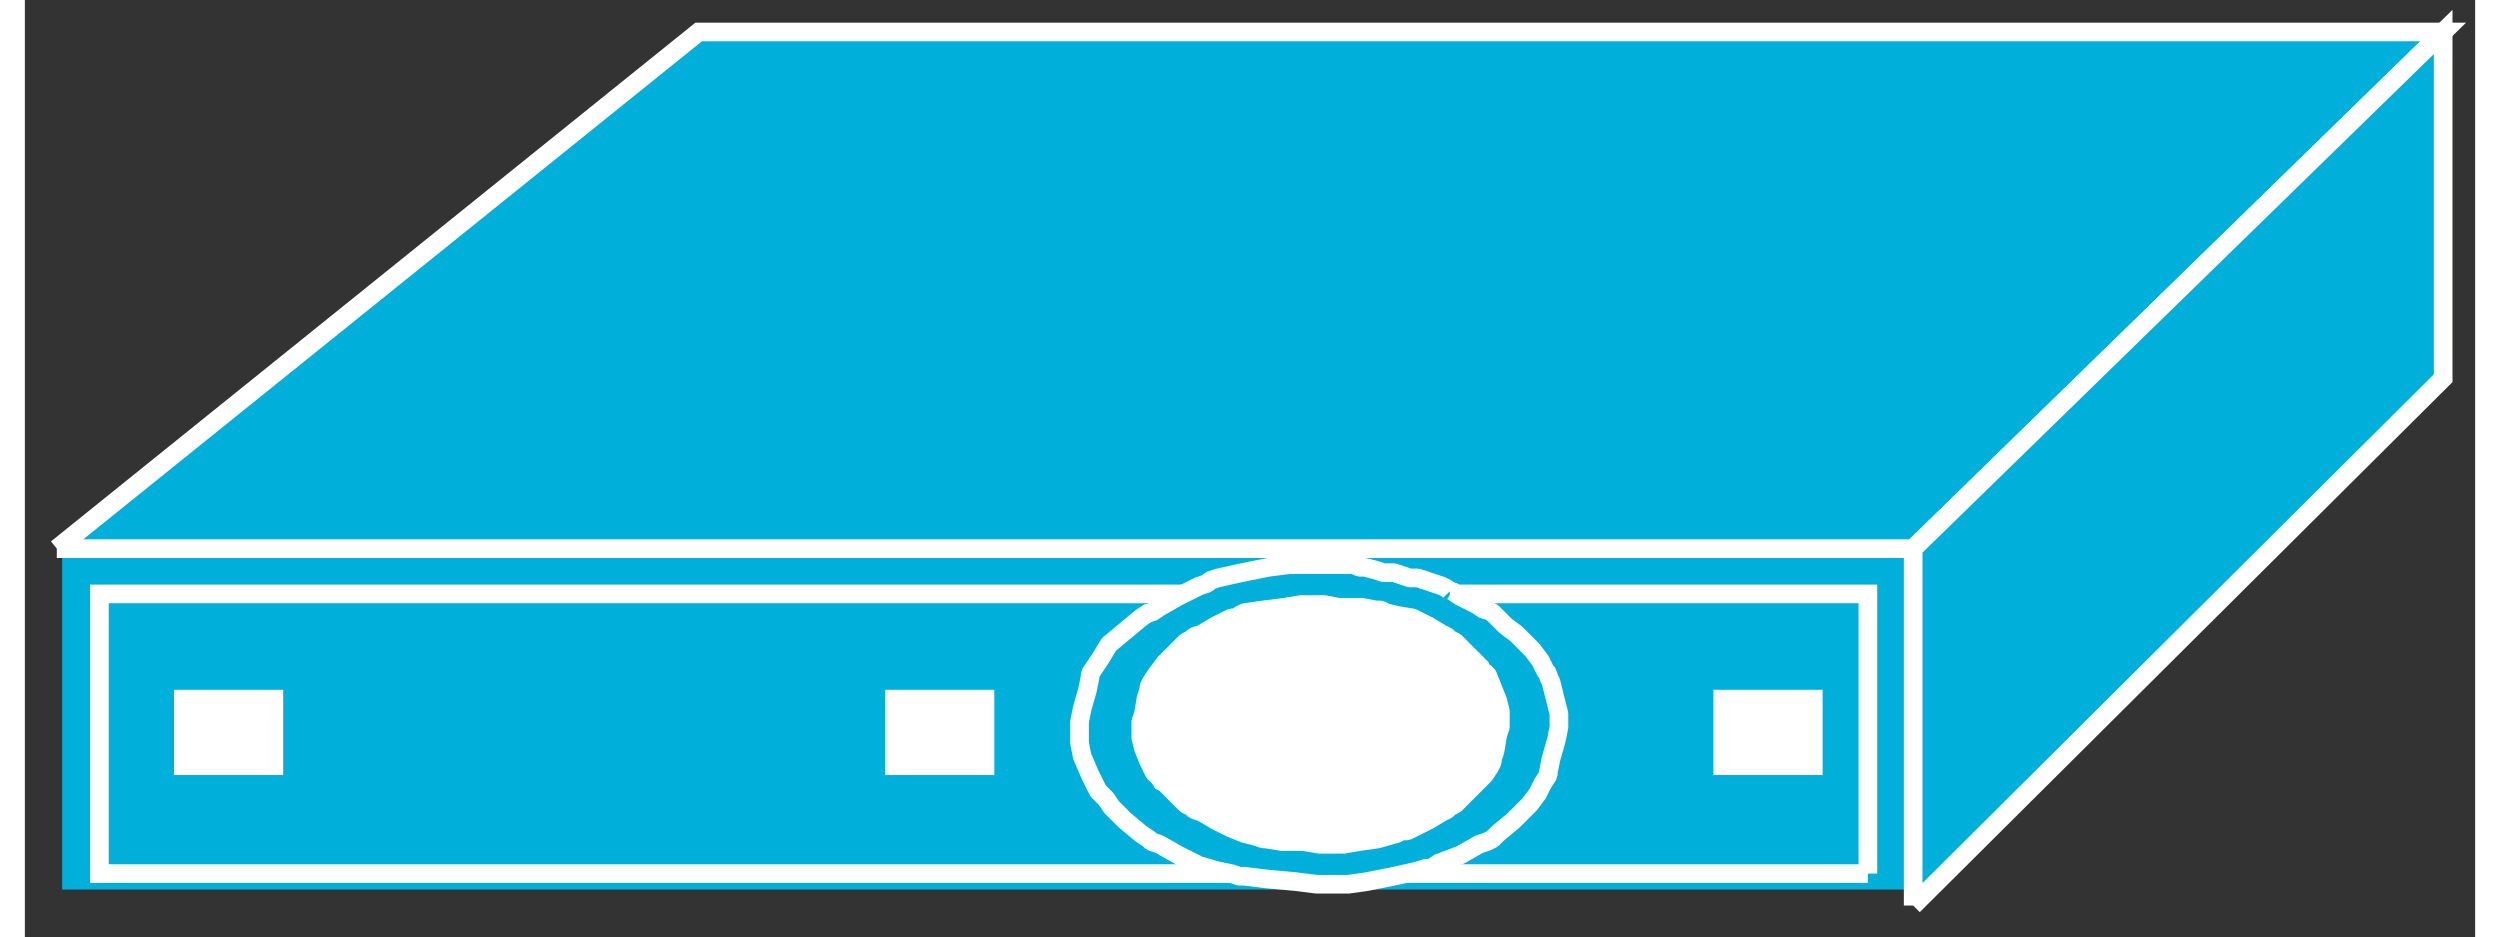 <?xml version="1.0" standalone="no"?>
<!DOCTYPE svg PUBLIC "-//W3C//DTD SVG 1.1//EN"
"http://www.w3.org/Graphics/SVG/1.1/DTD/svg11.dtd">
<!-- Creator: fig2dev Version 3.2 Patchlevel 5c -->
<!-- CreationDate: Fri Sep 14 10:46:47 2012 -->
<!-- Magnification: 1.000 -->
<svg xmlns="http://www.w3.org/2000/svg" width="0.8in" height="0.3in" viewBox="-3 12852 920 352">
<rect x="-3" y="12852" width="920" height="352" fill="#333333" stroke="none"/>
<g style="stroke-width:.025in; fill:none">
<!-- Line -->
<!--  polyline  -->
<polyline points="706,13186
706,13057
11,13057
11,13186
706,13186
" style="stroke:#00afda;stroke-width:0;
stroke-linejoin:miter; stroke-linecap:butt;
fill:#00afda;
"/>
<!-- Line -->
<!--  polyline  -->
<polyline points="689,13180
689,13075
25,13075
25,13180
689,13180
" style="stroke:#00afda;stroke-width:0;
stroke-linejoin:miter; stroke-linecap:butt;
fill:#00afda;
"/>
<!-- Line -->
<!--  polyline  -->
<polyline points="689,13180
689,13075
25,13075
25,13180
689,13180
" style="stroke:#ffffff;stroke-width:7;
stroke-linejoin:miter; stroke-linecap:butt;
"/>
<!-- Line -->
<!--  polyline  -->
<polyline points="9,13058
250,12864
905,12864
706,13058
9,13058
" style="stroke:#00afda;stroke-width:0;
stroke-linejoin:miter; stroke-linecap:butt;
fill:#00afda;
"/>
<!-- Line -->
<!--  polyline  -->
<polyline points="9,13058
250,12864
905,12864
706,13058
9,13058
" style="stroke:#ffffff;stroke-width:7;
stroke-linejoin:miter; stroke-linecap:butt;
"/>
<!-- Line -->
<!--  polyline  -->
<polyline points="706,13192
905,12994
905,12864
706,13058
706,13192
" style="stroke:#00afda;stroke-width:0;
stroke-linejoin:miter; stroke-linecap:butt;
fill:#00afda;
"/>
<!-- Line -->
<!--  polyline  -->
<polyline points="706,13192
905,12994
905,12864
706,13058
706,13192
" style="stroke:#ffffff;stroke-width:7;
stroke-linejoin:miter; stroke-linecap:butt;
"/>
<!-- Line -->
<!--  polyline  -->
<polyline points="94,13143
53,13143
53,13111
94,13111
94,13143
" style="stroke:#ffffff;stroke-width:0;
stroke-linejoin:miter; stroke-linecap:butt;
fill:#ffffff;
"/>
<!-- Line -->
<!--  polyline  -->
<polyline points="361,13143
320,13143
320,13111
361,13111
361,13143
" style="stroke:#ffffff;stroke-width:0;
stroke-linejoin:miter; stroke-linecap:butt;
fill:#ffffff;
"/>
<!-- Line -->
<!--  polyline  -->
<polyline points="672,13143
631,13143
631,13111
672,13111
672,13143
" style="stroke:#ffffff;stroke-width:0;
stroke-linejoin:miter; stroke-linecap:butt;
fill:#ffffff;
"/>
<!-- Line -->
<!--  spline  -->
<polyline points="532,13074
533,13074
536,13076
542,13079
545,13081
546,13081
548,13082
550,13084
553,13087
557,13090
560,13093
562,13095
563,13096
566,13100
568,13104
569,13105
569,13106
570,13108
571,13112
572,13116
573,13120
573,13122
573,13124
573,13125
572,13130
570,13137
569,13142
569,13143
567,13146
565,13150
562,13154
556,13160
550,13165
548,13167
546,13168
543,13169
536,13173
528,13176
525,13178
523,13178
520,13179
511,13181
501,13183
494,13184
487,13184
484,13184
483,13184
482,13184
474,13183
463,13182
455,13181
454,13181
453,13181
450,13180
445,13179
438,13177
430,13173
423,13169
420,13168
419,13167
416,13165
410,13160
405,13155
403,13152
402,13151
400,13149
397,13143
394,13136
393,13131
393,13127
393,13125
393,13124
393,13123
394,13118
396,13111
397,13106
397,13105
399,13102
401,13099
404,13094
410,13089
416,13084
419,13082
420,13082
423,13080
430,13076
438,13072
441,13071
442,13070
445,13069
454,13067
464,13065
472,13064
478,13064
482,13064
483,13064
484,13064
486,13064
491,13064
493,13064
494,13064
496,13064
498,13065
500,13065
504,13066
507,13067
509,13067
511,13067
514,13068
517,13069
518,13069
519,13069
520,13069
523,13070
526,13071
529,13072
531,13073
532,13074
" style="stroke:#00afda;stroke-width:0;
stroke-linejoin:bevel; stroke-linecap:butt;
fill:#00afda;
"/>
<!-- Line -->
<!--  spline  -->
<polyline points="532,13074
533,13074
536,13076
542,13079
545,13081
546,13081
548,13082
550,13084
553,13087
557,13090
560,13093
562,13095
563,13096
566,13100
568,13104
569,13105
569,13106
570,13108
571,13112
572,13116
573,13120
573,13122
573,13124
573,13125
572,13130
570,13137
569,13142
569,13143
567,13146
565,13150
562,13154
556,13160
550,13165
548,13167
546,13168
543,13169
536,13173
528,13176
525,13178
523,13178
520,13179
511,13181
501,13183
494,13184
487,13184
484,13184
483,13184
482,13184
474,13183
463,13182
455,13181
454,13181
453,13181
450,13180
445,13179
438,13177
430,13173
423,13169
420,13168
419,13167
416,13165
410,13160
405,13155
403,13152
402,13151
400,13149
397,13143
394,13136
393,13131
393,13127
393,13125
393,13124
393,13123
394,13118
396,13111
397,13106
397,13105
399,13102
401,13099
404,13094
410,13089
416,13084
419,13082
420,13082
423,13080
430,13076
438,13072
441,13071
442,13070
445,13069
454,13067
464,13065
472,13064
478,13064
482,13064
483,13064
484,13064
486,13064
491,13064
493,13064
494,13064
496,13064
498,13065
500,13065
504,13066
507,13067
509,13067
511,13067
514,13068
517,13069
518,13069
519,13069
520,13069
523,13070
526,13071
529,13072
531,13073
532,13074
" style="stroke:#ffffff;stroke-width:7;
stroke-linejoin:bevel; stroke-linecap:butt;
"/>
<!-- Line -->
<!--  spline  -->
<polyline points="551,13124
551,13125
550,13128
549,13134
548,13137
548,13138
547,13140
545,13143
542,13146
538,13150
534,13154
532,13155
531,13156
529,13157
524,13160
518,13163
516,13164
514,13164
512,13165
505,13167
498,13168
492,13169
487,13169
485,13169
484,13169
483,13169
477,13168
469,13168
463,13167
462,13167
459,13166
455,13165
450,13163
444,13160
439,13157
436,13156
435,13155
433,13154
429,13150
425,13146
423,13145
423,13144
421,13142
419,13138
417,13133
416,13129
416,13126
416,13124
416,13123
417,13120
418,13114
419,13111
419,13110
420,13108
422,13105
425,13101
429,13097
433,13093
435,13092
436,13091
439,13090
444,13087
450,13084
452,13084
453,13083
455,13082
462,13081
470,13080
476,13079
480,13079
483,13079
484,13079
485,13079
490,13080
499,13080
504,13081
505,13081
506,13081
508,13082
512,13083
518,13084
524,13087
529,13090
531,13091
532,13092
534,13093
538,13097
542,13101
544,13103
544,13104
546,13105
548,13110
550,13115
551,13119
551,13122
551,13124
" style="stroke:#ffffff;stroke-width:0;
stroke-linejoin:bevel; stroke-linecap:butt;
fill:#ffffff;
"/>
<!-- Line -->
<!--  spline  -->
<polyline points="551,13124
551,13125
550,13128
549,13134
548,13137
548,13138
547,13140
545,13143
542,13146
538,13150
534,13154
532,13155
531,13156
529,13157
524,13160
518,13163
516,13164
514,13164
512,13165
505,13167
498,13168
492,13169
487,13169
485,13169
484,13169
483,13169
477,13168
469,13168
463,13167
462,13167
459,13166
455,13165
450,13163
444,13160
439,13157
436,13156
435,13155
433,13154
429,13150
425,13146
423,13145
423,13144
421,13142
419,13138
417,13133
416,13129
416,13126
416,13124
416,13123
417,13120
418,13114
419,13111
419,13110
420,13108
422,13105
425,13101
429,13097
433,13093
435,13092
436,13091
439,13090
444,13087
450,13084
452,13084
453,13083
455,13082
462,13081
470,13080
476,13079
480,13079
483,13079
484,13079
485,13079
490,13080
499,13080
504,13081
505,13081
506,13081
508,13082
512,13083
518,13084
524,13087
529,13090
531,13091
532,13092
534,13093
538,13097
542,13101
544,13103
544,13104
546,13105
548,13110
550,13115
551,13119
551,13122
551,13124
" style="stroke:#ffffff;stroke-width:7;
stroke-linejoin:bevel; stroke-linecap:butt;
"/>
</g>
</svg>

